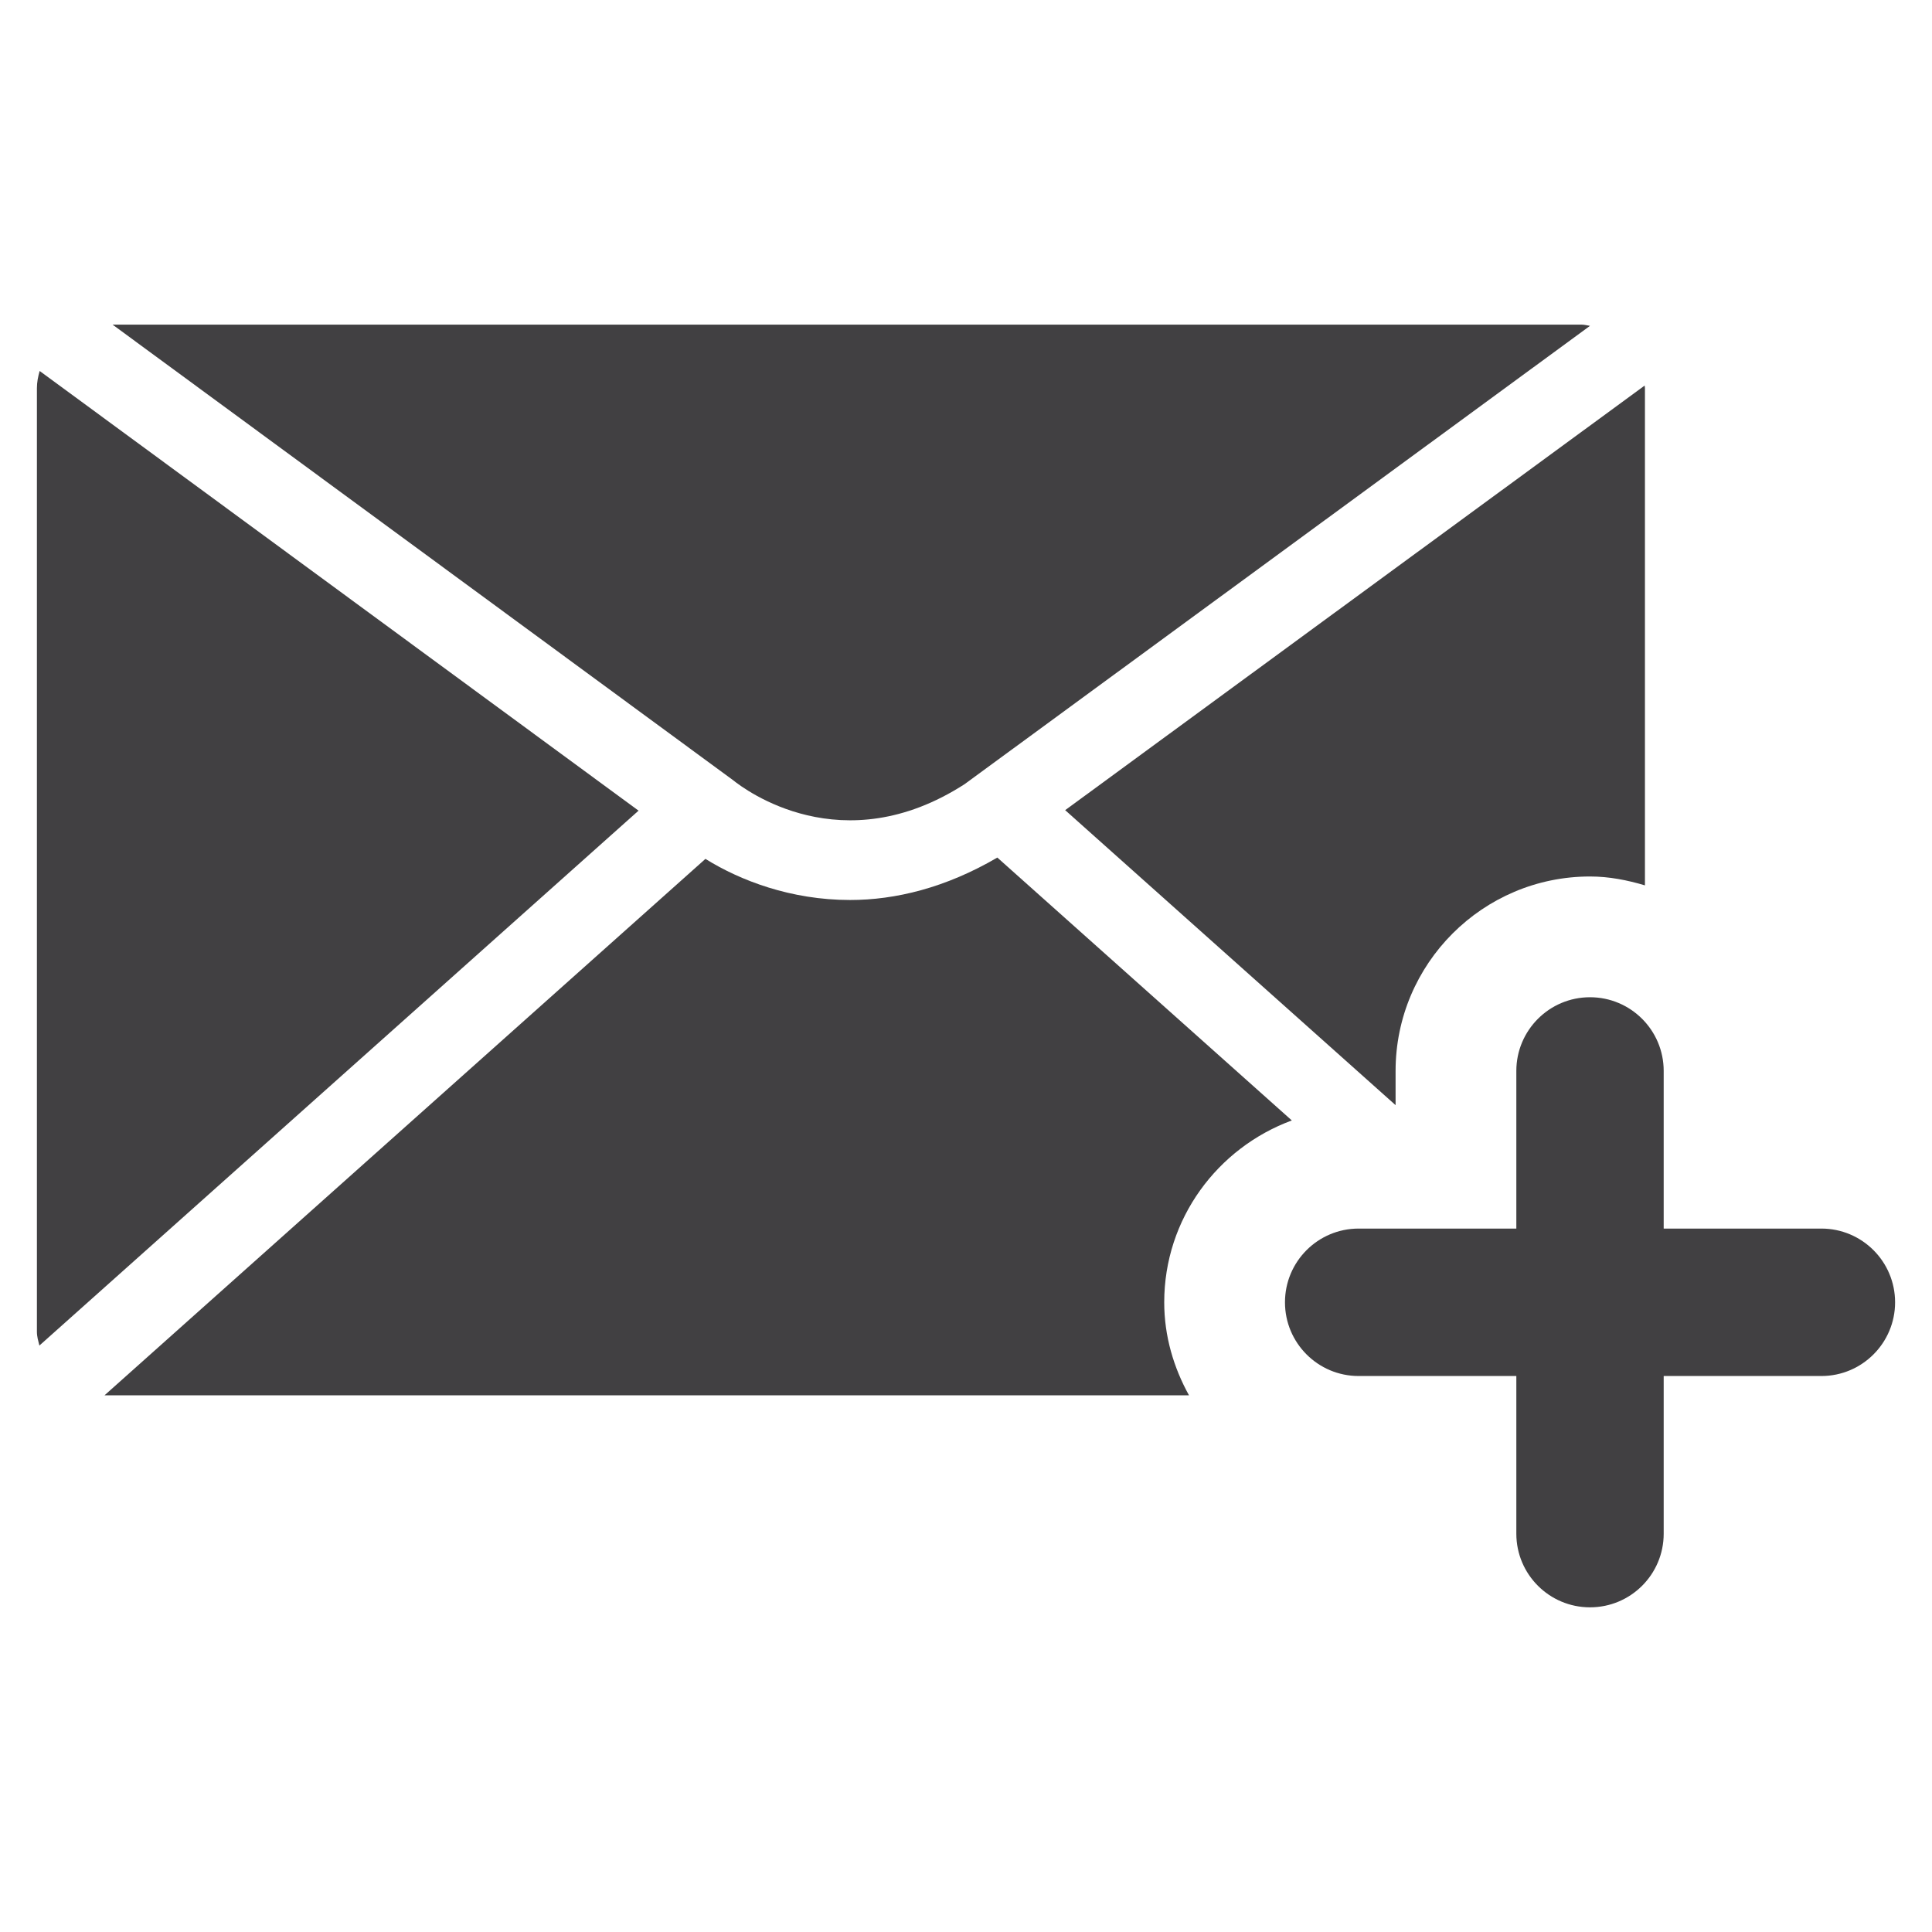 <?xml version="1.0" encoding="utf-8"?>
<!-- Generator: Adobe Illustrator 16.0.0, SVG Export Plug-In . SVG Version: 6.00 Build 0)  -->
<!DOCTYPE svg PUBLIC "-//W3C//DTD SVG 1.1//EN" "http://www.w3.org/Graphics/SVG/1.1/DTD/svg11.dtd">
<svg version="1.1" id="Layer_1" xmlns="http://www.w3.org/2000/svg" xmlns:xlink="http://www.w3.org/1999/xlink" x="0px" y="0px"
	 width="1024px" height="1024px" viewBox="0 0 1024 1024" enable-background="new 0 0 1024 1024" xml:space="preserve">
<g>
	<path fill="#414042" d="M21.021,196.623c-0.833,2.916-1.458,5.916-1.458,9.104v500.151c0,2.583,0.729,4.917,1.313,7.292
		l317.563-283.508L21.021,196.623z"/>
	<path fill="#414042" d="M511.229,415.642l331.5-242.936c-1.5-0.229-2.959-0.646-4.542-0.646H59.667l328.854,241.435
		C394.896,418.62,446.396,457.37,511.229,415.642z"/>
	<path fill="#414042" d="M965.375,651.17h-83.583v-83.541c0-21.583-17.479-39.072-39.063-39.072
		c-21.542,0-39.042,17.489-39.042,39.072v83.541h-83.583c-21.584,0-39.042,17.5-39.042,39.083c0,21.542,17.458,39.063,39.042,39.063
		h83.583v83.562c0,21.583,17.5,39.041,39.042,39.041c21.583,0,39.063-17.458,39.063-39.041v-83.562h83.583
		c21.563,0,39.063-17.521,39.063-39.063C1004.438,668.67,986.938,651.17,965.375,651.17z"/>
	<path fill="#414042" d="M684.688,593.858L528.604,454.526c-27.417,16.041-54.042,22.489-78.042,22.489
		c-31.438,0-58.25-10.333-76.667-21.791l-318.5,284.319h574.792c-8.125-14.708-13.125-31.333-13.125-49.291
		C617.063,645.92,645.333,608.379,684.688,593.858z"/>
	<path fill="#414042" d="M739.688,585.754v-18.125c0-56.843,46.229-103.071,103.042-103.071c10.188,0,19.833,1.938,29.125,4.708
		V205.727c0-0.458-0.125-0.896-0.146-1.375l-307.146,225.05L739.688,585.754z"/>
</g>
</svg>

